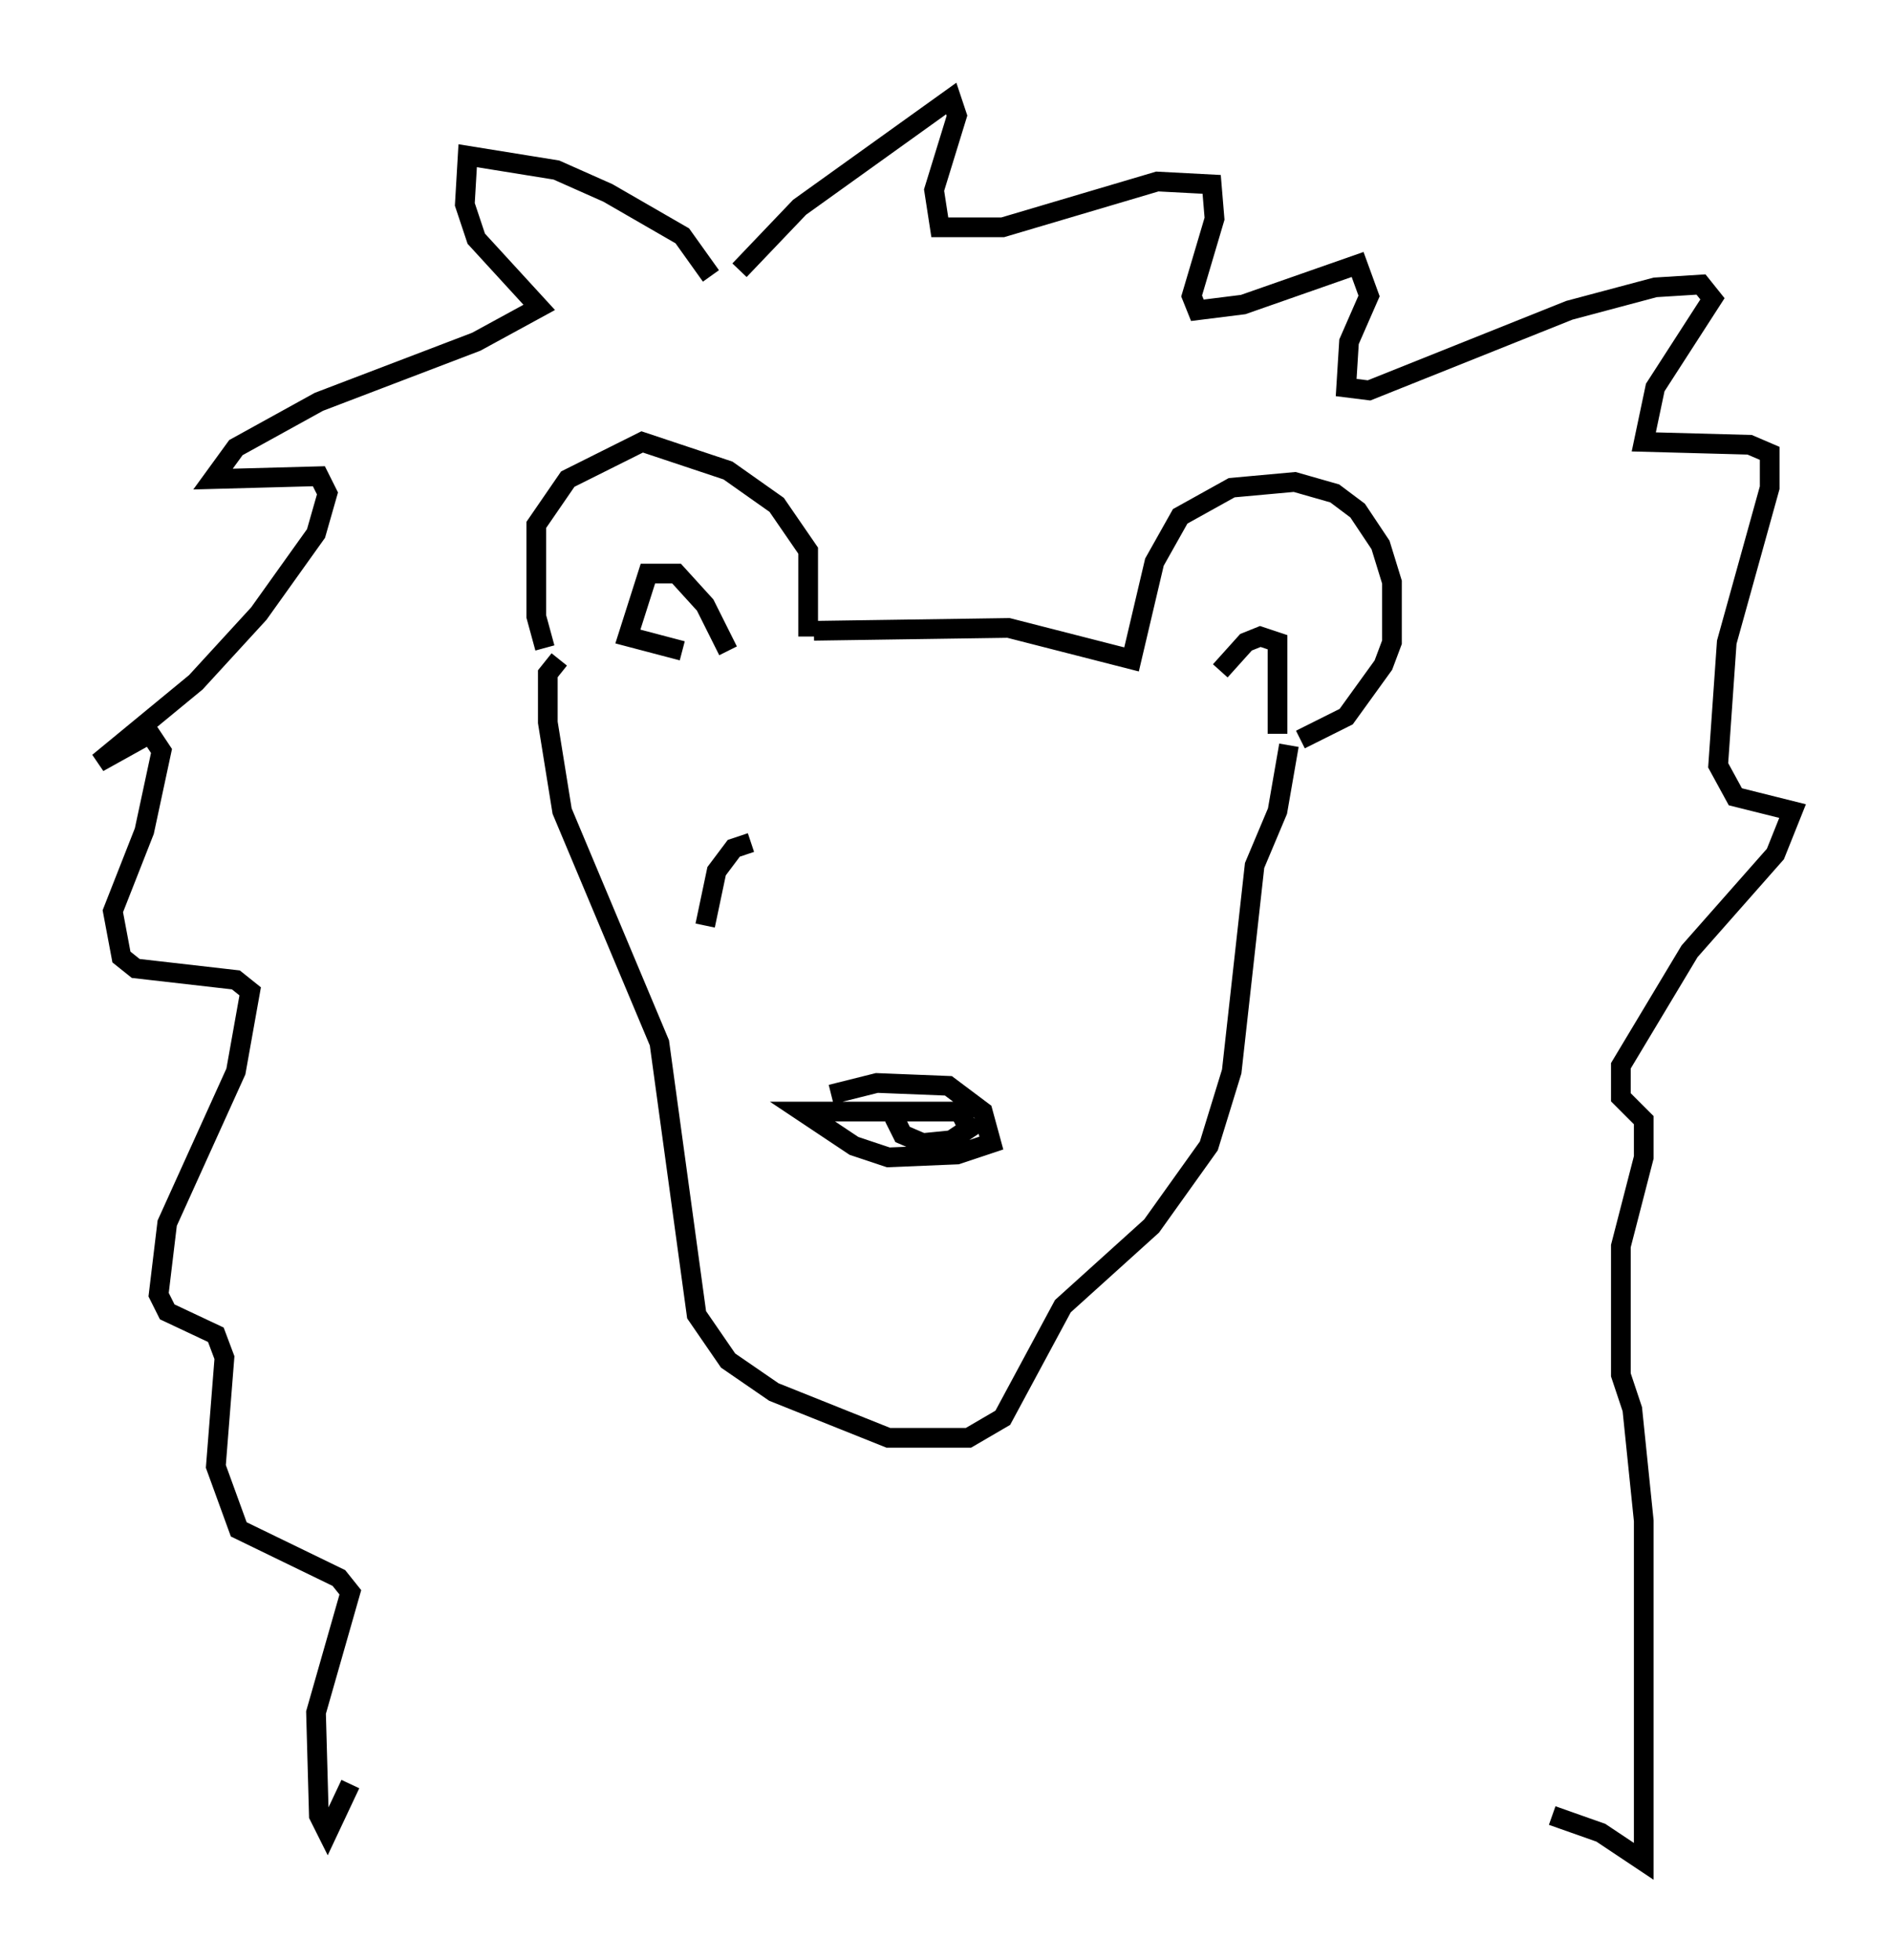 <?xml version="1.0" encoding="utf-8" ?>
<svg baseProfile="full" height="99.475" version="1.1" width="95.989" xmlns="http://www.w3.org/2000/svg" xmlns:ev="http://www.w3.org/2001/xml-events" xmlns:xlink="http://www.w3.org/1999/xlink"><defs /><rect fill="white" height="99.475" width="95.989" x="0" y="0" /><path d="M28.821, 34.341 m-1.162, -1.453 l-0.436, -1.598 0.0, -4.648 l1.598, -2.324 3.777, -1.888 l4.358, 1.453 2.469, 1.743 l1.598, 2.324 0.0, 4.358 m-6.391, 0.726 l-2.76, -0.726 1.017, -3.196 l1.453, 0.0 1.453, 1.598 l1.162, 2.324 m4.358, -1.017 l9.877, -0.145 6.246, 1.598 l1.162, -4.939 1.307, -2.324 l2.615, -1.453 3.196, -0.291 l2.034, 0.581 1.162, 0.872 l1.162, 1.743 0.581, 1.888 l0.0, 3.05 -0.436, 1.162 l-1.888, 2.615 -2.324, 1.162 m-4.067, -3.486 l1.307, -1.453 0.726, -0.291 l0.872, 0.291 0.0, 4.648 m-28.76, -23.24 l-1.453, -2.034 -3.777, -2.179 l-2.615, -1.162 -4.503, -0.726 l-0.145, 2.469 0.581, 1.743 l3.196, 3.486 -3.196, 1.743 l-7.989, 3.05 -4.212, 2.324 l-1.162, 1.598 5.374, -0.145 l0.436, 0.872 -0.581, 2.034 l-2.905, 4.067 -3.196, 3.486 l-4.939, 4.067 2.615, -1.453 l0.581, 0.872 -0.872, 4.067 l-1.598, 4.067 0.436, 2.324 l0.726, 0.581 5.084, 0.581 l0.726, 0.581 -0.726, 4.067 l-3.486, 7.698 -0.436, 3.631 l0.436, 0.872 2.469, 1.162 l0.436, 1.162 -0.436, 5.52 l1.162, 3.196 5.084, 2.469 l0.581, 0.726 -1.743, 6.101 l0.145, 5.229 0.436, 0.872 l1.162, -2.469 m19.754, -76.838 l3.05, -3.196 7.698, -5.52 l0.291, 0.872 -1.162, 3.777 l0.291, 1.888 3.196, 0.0 l7.844, -2.324 2.76, 0.145 l0.145, 1.743 -1.162, 3.922 l0.291, 0.726 2.324, -0.291 l5.81, -2.034 0.581, 1.598 l-1.017, 2.324 -0.145, 2.324 l1.162, 0.145 10.168, -4.067 l4.358, -1.162 2.324, -0.145 l0.581, 0.726 -2.905, 4.503 l-0.581, 2.76 5.374, 0.145 l1.017, 0.436 0.0, 1.743 l-2.179, 7.844 -0.436, 6.246 l0.872, 1.598 2.905, 0.726 l-0.872, 2.179 -4.358, 4.939 l-3.486, 5.81 0.0, 1.598 l1.162, 1.162 0.0, 1.888 l-1.162, 4.503 0.0, 6.536 l0.581, 1.743 0.581, 5.665 l0.0, 17.285 -2.179, -1.453 l-2.469, -0.872 m-13.363, -54.324 l-0.581, 3.341 -1.162, 2.76 l-1.162, 10.458 -1.162, 3.777 l-2.905, 4.067 -4.503, 4.067 l-3.05, 5.665 -1.743, 1.017 l-4.067, 0.0 -5.81, -2.324 l-2.324, -1.598 -1.598, -2.324 l-1.888, -13.799 -4.939, -11.765 l-0.726, -4.503 0.0, -2.469 l0.581, -0.726 m13.799, 22.078 l2.324, -0.581 3.631, 0.145 l1.743, 1.307 0.436, 1.598 l-1.743, 0.581 -3.486, 0.145 l-1.743, -0.581 -2.615, -1.743 l7.989, 0.0 0.436, 0.872 l-0.872, 0.581 -1.453, 0.145 l-1.017, -0.436 -0.436, -0.872 m-9.587, -9.732 l0.581, -2.76 0.872, -1.162 l0.872, -0.291 " fill="none" stroke="black" stroke-width="1" /></svg>